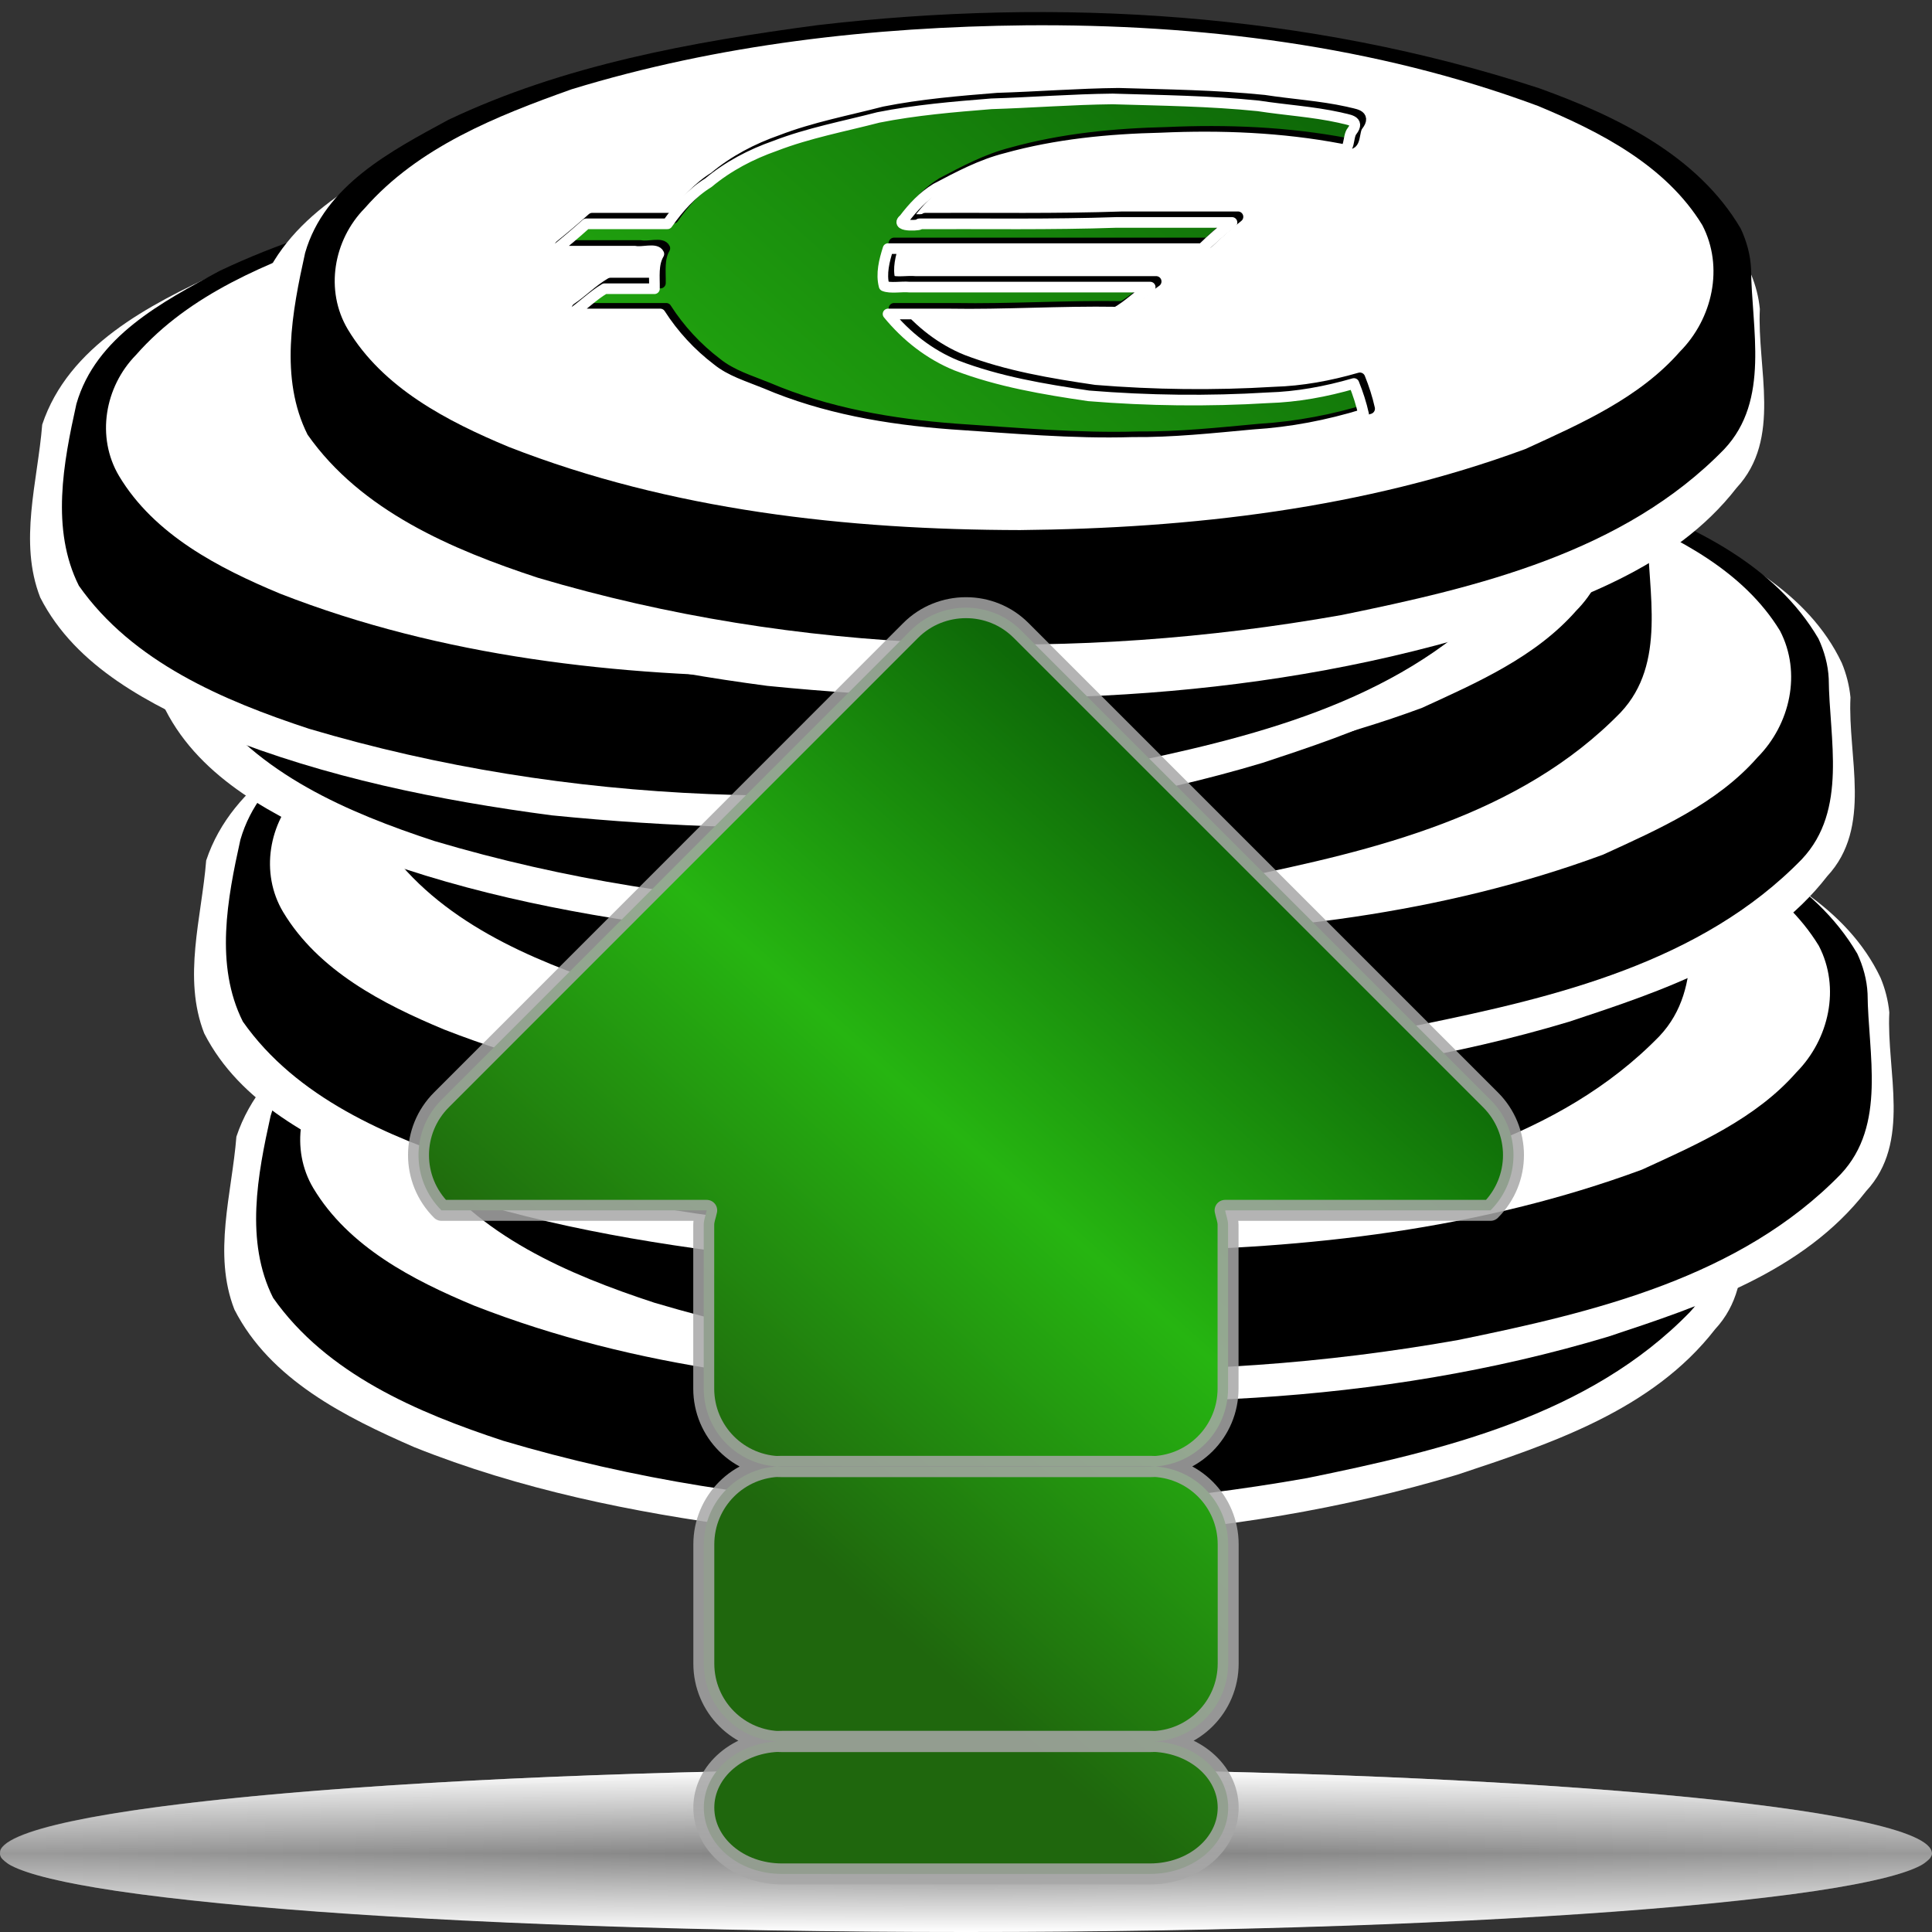 <?xml version="1.0" standalone="no"?>
<!DOCTYPE svg PUBLIC "-//W3C//DTD SVG 20010904//EN" "http://www.w3.org/TR/2001/REC-SVG-20010904/DTD/svg10.dtd">
<!-- Created using Karbon14, part of koffice: http://www.koffice.org/karbon -->
<svg xmlns="http://www.w3.org/2000/svg" xmlns:xlink="http://www.w3.org/1999/xlink" width="128px" height="128px">
  <rect width="100%" height="100%" fill="#333333" stroke="none"/>
  <defs>
    <linearGradient id="defitem0" gradientUnits="userSpaceOnUse" x1="-35.538" y1="47.294" x2="38.169" y2="-35.794" >
      <stop stop-color="#1f670d" offset="0" stop-opacity="1" />
      <stop stop-color="#26b511" offset="0.508" stop-opacity="1" />
      <stop stop-color="#0e6908" offset="1" stop-opacity="1" />
    </linearGradient>
    <radialGradient id="defitem1" gradientUnits="userSpaceOnUse" cx="64" cy="122.802" fx="64" fy="122.802" r="61.537" >
      <stop stop-color="#000000" offset="0" stop-opacity="1" />
      <stop stop-color="#000000" offset="1" stop-opacity="0" />
    </radialGradient>
    <linearGradient id="defitem2" gradientUnits="userSpaceOnUse" x1="64" y1="128" x2="64" y2="122.802" >
      <stop stop-color="#ffffff" offset="0" stop-opacity="1" />
      <stop stop-color="#ffffff" offset="1" stop-opacity="0" />
    </linearGradient>
    <linearGradient id="defitem3" gradientUnits="userSpaceOnUse" x1="64" y1="117.18" x2="64" y2="122.802" >
      <stop stop-color="#ffffff" offset="0" stop-opacity="1" />
      <stop stop-color="#ffffff" offset="1" stop-opacity="0" />
    </linearGradient>
    <linearGradient id="defitem4" gradientUnits="userSpaceOnUse" x1="15.429" y1="69.03" x2="50.996" y2="28.937" >
      <stop stop-color="#1f670d" offset="0" stop-opacity="1" />
      <stop stop-color="#26b511" offset="0.508" stop-opacity="1" />
      <stop stop-color="#0e6908" offset="1" stop-opacity="1" />
    </linearGradient>
  </defs>
  <g id="Layer">
    <g id="Layer">
      <g id="monedes">
        <g id="g11760">
          <g id="g10643">
            <path id="path10630" fill="#ffffff" stroke-width="0.56" d="M115.165 76.221C114.969 80.148 116.642 84.826 113.625 88.071C109.468 93.432 102.731 95.655 96.536 97.707C81.308 102.277 65.134 102.761 49.404 101.191C41.935 100.202 34.45 98.685 27.439 95.876C22.864 93.878 17.896 91.401 15.53 86.759C14.089 83.069 15.362 79.081 15.662 75.307C17.401 70.085 22.752 67.364 27.43 65.208C38.7 60.651 50.957 58.969 63.047 58.64C76.471 58.571 90.197 59.66 102.772 64.705C107.371 66.62 112.352 69.219 114.586 73.931C114.89 74.66 115.088 75.434 115.165 76.221Z"  />
            <path id="path10632" fill="#000000" stroke-width="0.015" d="M113.725 74.98C113.759 78.965 115.002 83.69 111.952 86.936C105.3 93.78 95.622 96.085 86.593 97.928C68.972 101.054 50.55 100.567 33.345 95.457C27.663 93.589 21.636 91.029 18.091 85.98C16.22 82.244 17.065 77.828 17.928 73.935C19.215 69.462 23.622 67.178 27.419 65.118C35.069 61.49 43.521 59.962 51.855 58.849C67.84 56.983 84.334 58.006 99.682 63.026C104.795 64.866 110.196 67.472 113.042 72.329C113.431 73.16 113.682 74.061 113.725 74.98Z"  />
            <path id="path10633" fill="#ffffff" stroke-width="0.56" d="M65.695 58.572C77.164 58.48 88.799 59.9 99.594 63.907C103.737 65.627 108.084 67.861 110.495 71.808C111.945 74.594 111.17 78.012 109.01 80.192C106.309 83.274 102.428 84.967 98.779 86.64C88.1 90.589 76.62 91.902 65.29 92.013C53.817 91.992 42.164 90.705 31.415 86.502C27.35 84.808 23.09 82.609 20.755 78.713C19.222 76.134 19.803 72.801 21.874 70.692C25.432 66.634 30.613 64.58 35.578 62.811C45.327 59.825 55.525 58.677 65.695 58.572Z"  />
          </g>
          <g id="g10647">
            <path id="path10648" fill="#ffffff" stroke-width="0.56" d="M125.172 67.072C124.975 71 126.648 75.677 123.631 78.922C119.474 84.283 112.738 86.506 106.542 88.558C91.315 93.128 75.14 93.612 59.411 92.042C51.941 91.053 44.457 89.536 37.445 86.727C32.871 84.729 27.903 82.252 25.537 77.61C24.096 73.92 25.369 69.932 25.668 66.158C27.407 60.936 32.758 58.215 37.437 56.06C48.707 51.502 60.964 49.82 73.054 49.491C86.478 49.422 100.204 50.511 112.778 55.556C117.378 57.471 122.359 60.07 124.592 64.782C124.897 65.512 125.095 66.285 125.172 67.072Z"  />
            <path id="path10649" fill="#000000" stroke-width="0.015" d="M123.731 65.831C123.766 69.817 125.009 74.541 121.958 77.788C115.306 84.632 105.628 86.936 96.6 88.78C78.979 91.905 60.557 91.418 43.352 86.308C37.669 84.44 31.643 81.881 28.097 76.831C26.226 73.095 27.071 68.679 27.934 64.786C29.221 60.313 33.628 58.029 37.426 55.969C45.075 52.34 53.527 50.813 61.861 49.7C77.846 47.834 94.34 48.857 109.688 53.877C114.802 55.717 120.203 58.323 123.049 63.18C123.437 64.011 123.688 64.913 123.731 65.831Z"  />
            <path id="path10650" fill="#ffffff" stroke-width="0.56" d="M75.701 49.423C87.17 49.331 98.806 50.751 109.6 54.758C113.744 56.478 118.09 58.712 120.501 62.659C121.951 65.445 121.177 68.863 119.016 71.044C116.316 74.125 112.434 75.819 108.786 77.491C98.106 81.44 86.627 82.753 75.296 82.865C63.823 82.843 52.17 81.556 41.421 77.353C37.357 75.659 33.096 73.46 30.761 69.564C29.228 66.985 29.809 63.652 31.88 61.543C35.439 57.485 40.62 55.431 45.584 53.662C55.334 50.676 65.531 49.528 75.701 49.423Z"  />
          </g>
          <g id="g10651">
            <path id="path10652" fill="#ffffff" stroke-width="0.56" d="M113.164 57.923C112.968 61.851 114.641 66.529 111.623 69.773C107.466 75.134 100.73 77.358 94.534 79.41C79.307 83.979 63.133 84.464 47.403 82.893C39.933 81.904 32.449 80.387 25.437 77.578C20.863 75.581 15.895 73.104 13.529 68.461C12.088 64.771 13.361 60.783 13.66 57.009C15.399 51.787 20.75 49.066 25.429 46.911C36.699 42.354 48.956 40.671 61.046 40.342C74.47 40.273 88.196 41.362 100.77 46.407C105.37 48.322 110.351 50.922 112.585 55.634C112.889 56.363 113.087 57.137 113.164 57.923Z"  />
            <path id="path10653" fill="#000000" stroke-width="0.015" d="M111.723 56.682C111.758 60.668 113.001 65.392 109.95 68.639C103.298 75.483 93.621 77.787 84.592 79.631C66.971 82.756 48.549 82.27 31.344 77.159C25.661 75.291 19.635 72.732 16.089 67.682C14.218 63.947 15.064 59.531 15.926 55.637C17.213 51.164 21.621 48.88 25.418 46.821C33.068 43.192 41.52 41.664 49.853 40.551C65.838 38.686 82.333 39.708 97.68 44.728C102.794 46.568 108.195 49.174 111.041 54.032C111.429 54.862 111.68 55.764 111.723 56.682Z"  />
            <path id="path10654" fill="#ffffff" stroke-width="0.56" d="M63.693 40.274C75.162 40.182 86.798 41.602 97.592 45.609C101.736 47.329 106.082 49.564 108.493 53.51C109.944 56.297 109.169 59.714 107.009 61.895C104.308 64.977 100.427 66.67 96.778 68.342C86.099 72.292 74.619 73.604 63.288 73.716C51.815 73.695 40.163 72.407 29.413 68.204C25.349 66.51 21.089 64.311 18.753 60.415C17.22 57.836 17.802 54.504 19.872 52.394C23.431 48.336 28.612 46.282 33.576 44.513C43.326 41.527 53.524 40.379 63.693 40.274Z"  />
          </g>
          <g id="g10655">
            <path id="path10656" fill="#ffffff" stroke-width="0.56" d="M122.599 46.201C122.402 50.129 124.075 54.807 121.058 58.051C116.901 63.412 110.165 65.636 103.969 67.688C88.742 72.257 72.567 72.742 56.837 71.171C49.368 70.182 41.884 68.665 34.872 65.856C30.298 63.859 25.33 61.382 22.964 56.739C21.523 53.049 22.795 49.061 23.095 45.287C24.834 40.065 30.185 37.344 34.864 35.189C46.134 30.632 58.391 28.949 70.481 28.62C83.905 28.551 97.631 29.64 110.205 34.685C114.805 36.6 119.786 39.2 122.019 43.912C122.324 44.641 122.521 45.415 122.599 46.201Z"  />
            <path id="path10657" fill="#000000" stroke-width="0.015" d="M121.158 44.961C121.193 48.946 122.436 53.67 119.385 56.917C112.733 63.761 103.055 66.066 94.027 67.909C76.406 71.034 57.984 70.548 40.779 65.438C35.096 63.57 29.07 61.01 25.524 55.96C23.653 52.224 24.498 47.809 25.361 43.915C26.648 39.442 31.055 37.158 34.853 35.099C42.502 31.47 50.954 29.942 59.288 28.829C75.273 26.964 91.767 27.986 107.115 33.006C112.229 34.846 117.63 37.452 120.476 42.31C120.864 43.141 121.115 44.042 121.158 44.961Z"  />
            <path id="path10658" fill="#ffffff" stroke-width="0.56" d="M73.128 28.552C84.597 28.46 96.233 29.88 107.027 33.888C111.171 35.607 115.517 37.842 117.928 41.788C119.378 44.575 118.603 47.992 116.443 50.173C113.743 53.255 109.861 54.948 106.213 56.62C95.533 60.57 84.053 61.882 72.723 61.994C61.25 61.973 49.597 60.685 38.848 56.482C34.784 54.788 30.523 52.589 28.188 48.693C26.655 46.114 27.236 42.782 29.307 40.672C32.866 36.614 38.047 34.56 43.011 32.791C52.761 29.805 62.958 28.657 73.128 28.552Z"  />
          </g>
          <g id="g10659">
            <path id="path10660" fill="#ffffff" stroke-width="0.56" d="M110.591 36.481C110.394 40.408 112.068 45.086 109.051 48.331C104.893 53.691 98.157 55.915 91.962 57.967C76.734 62.537 60.559 63.021 44.83 61.451C37.36 60.462 29.876 58.945 22.864 56.136C18.29 54.138 13.322 51.661 10.956 47.019C9.515 43.328 10.788 39.341 11.087 35.567C12.826 30.345 18.177 27.623 22.856 25.468C34.126 20.911 46.383 19.229 58.473 18.9C71.897 18.831 85.623 19.92 98.197 24.965C102.797 26.88 107.778 29.479 110.012 34.191C110.316 34.92 110.514 35.694 110.591 36.481Z"  />
            <path id="path10661" fill="#000000" stroke-width="0.015" d="M109.15 35.24C109.185 39.225 110.428 43.95 107.377 47.196C100.725 54.04 91.047 56.345 82.019 58.188C64.398 61.314 45.976 60.827 28.771 55.717C23.088 53.849 17.062 51.289 13.516 46.239C11.645 42.504 12.491 38.088 13.353 34.194C14.64 29.722 19.048 27.438 22.845 25.378C30.495 21.749 38.947 20.222 47.28 19.109C63.265 17.243 79.76 18.266 95.108 23.285C100.221 25.126 105.622 27.732 108.468 32.589C108.856 33.42 109.107 34.321 109.15 35.24Z"  />
            <path id="path10662" fill="#ffffff" stroke-width="0.56" d="M61.12 18.831C72.589 18.74 84.225 20.16 95.019 24.167C99.163 25.886 103.51 28.121 105.92 32.068C107.37 34.854 106.596 38.272 104.436 40.452C101.735 43.534 97.853 45.227 94.205 46.9C83.526 50.849 72.046 52.162 60.715 52.273C49.242 52.252 37.59 50.965 26.84 46.762C22.776 45.068 18.516 42.869 16.18 38.972C14.647 36.394 15.229 33.061 17.299 30.952C20.858 26.894 26.039 24.84 31.003 23.071C40.753 20.085 50.951 18.937 61.12 18.831Z"  />
          </g>
          <g id="g10663">
            <path id="path10664" fill="#ffffff" stroke-width="0.56" d="M102.3 29.047C102.103 32.975 103.776 37.653 100.759 40.897C96.602 46.258 89.866 48.482 83.67 50.534C68.443 55.103 52.268 55.588 36.539 54.017C29.069 53.028 21.585 51.511 14.573 48.702C9.999 46.705 5.031 44.227 2.665 39.585C1.223 35.895 2.496 31.907 2.796 28.133C4.535 22.911 9.886 20.19 14.565 18.035C25.835 13.478 38.092 11.795 50.182 11.466C63.606 11.397 77.332 12.486 89.906 17.531C94.506 19.446 99.487 22.046 101.721 26.758C102.025 27.487 102.222 28.261 102.3 29.047Z"  />
            <path id="path10665" fill="#000000" stroke-width="0.015" d="M100.859 27.806C100.894 31.792 102.137 36.516 99.086 39.763C92.434 46.607 82.756 48.911 73.728 50.755C56.107 53.88 37.685 53.394 20.48 48.284C14.797 46.416 8.771 43.856 5.225 38.806C3.354 35.07 4.2 30.655 5.062 26.761C6.349 22.288 10.757 20.004 14.554 17.945C22.203 14.316 30.655 12.788 38.989 11.675C54.974 9.81 71.469 10.832 86.816 15.852C91.93 17.692 97.331 20.298 100.177 25.156C100.565 25.986 100.816 26.888 100.859 27.806Z"  />
            <path id="path10666" fill="#ffffff" stroke-width="0.56" d="M52.829 11.398C64.298 11.306 75.934 12.726 86.728 16.733C90.872 18.453 95.218 20.688 97.629 24.634C99.079 27.421 98.304 30.838 96.144 33.019C93.444 36.1 89.562 37.794 85.914 39.466C75.234 43.416 63.755 44.728 52.424 44.84C40.951 44.819 29.298 43.532 18.549 39.328C14.485 37.634 10.225 35.435 7.889 31.539C6.356 28.96 6.938 25.628 9.008 23.518C12.567 19.46 17.748 17.406 22.712 15.637C32.462 12.652 42.66 11.503 52.829 11.398Z"  />
          </g>
          <path id="path10672" fill="#ffffff" stroke-width="0.705" d="M116.595 20.47C116.399 24.398 118.071 29.076 115.054 32.32C110.897 37.681 104.161 39.905 97.966 41.957C82.738 46.526 66.563 47.011 50.834 45.44C43.364 44.451 35.88 42.934 28.868 40.125C24.294 38.128 19.326 35.651 16.96 31.008C15.519 27.318 16.792 23.33 17.091 19.556C18.83 14.334 24.181 11.613 28.86 9.458C40.13 4.901 52.387 3.218 64.477 2.889C77.901 2.82 91.627 3.909 104.201 8.954C108.801 10.869 113.782 13.469 116.016 18.181C116.32 18.91 116.517 19.684 116.595 20.47Z"  />
          <path id="path10674" fill="#000000" stroke-width="0.705" d="M116.012 17.8C116.046 21.785 117.289 26.51 114.239 29.756C107.587 36.6 97.909 38.905 88.88 40.748C71.259 43.874 52.838 43.387 35.632 38.277C29.95 36.409 23.923 33.849 20.378 28.799C18.507 25.064 19.352 20.648 20.215 16.754C21.502 12.282 25.909 9.998 29.707 7.938C37.356 4.309 45.808 2.782 54.142 1.669C70.127 -0.197 86.621 0.826 101.969 5.845C107.082 7.686 112.483 10.292 115.33 15.149C115.718 15.98 115.969 16.881 116.012 17.8Z"  />
          <path id="path10675" fill="#ffffff" stroke-width="0.705" d="M67.982 1.677C79.451 1.586 91.086 3.005 101.881 7.013C106.024 8.732 110.371 10.967 112.782 14.914C114.232 17.7 113.457 21.118 111.297 23.298C108.597 26.38 104.715 28.073 101.066 29.746C90.387 33.695 78.907 35.008 67.577 35.119C56.104 35.098 44.451 33.811 33.702 29.608C29.638 27.913 25.377 25.715 23.042 21.818C21.509 19.24 22.09 15.907 24.161 13.798C27.719 9.74 32.9 7.686 37.865 5.917C47.614 2.931 57.812 1.783 67.982 1.677Z"  />
        </g>
        <g id="g11823">
          <path id="path10676" fill="url(#defitem0)" stroke="#000000" stroke-width="0.705" stroke-linecap="round" stroke-linejoin="round" d="M90.741 27.077C88.374 27.805 85.936 28.274 83.463 28.427C80.788 28.672 78.116 28.963 75.426 28.937C71.405 29.059 67.39 28.685 63.381 28.424C59.103 28.106 54.815 27.372 50.849 25.679C49.69 25.206 48.474 24.851 47.484 24.05C46.169 23.05 45.031 21.82 44.139 20.428C42.168 20.428 40.198 20.428 38.227 20.428C38.994 19.913 39.681 19.208 40.455 18.754C41.555 18.754 42.655 18.754 43.755 18.754C43.769 17.975 43.643 17.141 44.047 16.45C43.865 16.042 42.943 16.375 42.461 16.267C40.676 16.267 38.891 16.267 37.106 16.267C37.832 15.68 38.546 15.079 39.24 14.455C41.032 14.455 42.823 14.455 44.615 14.455C45.357 13.395 46.22 12.418 47.328 11.732C48.638 10.639 50.153 9.848 51.759 9.286C53.964 8.435 56.304 7.999 58.587 7.406C61.055 6.916 63.569 6.705 66.073 6.504C68.75 6.422 71.426 6.21 74.104 6.181C77.323 6.279 80.553 6.312 83.757 6.64C85.55 6.918 87.377 7.024 89.147 7.414C89.704 7.568 90.533 7.583 89.972 8.309C89.664 8.679 89.872 9.758 89.206 9.493C85.295 8.751 81.299 8.591 77.328 8.769C73.861 8.85 70.377 9.186 67.027 10.119C65.394 10.531 63.892 11.334 62.412 12.114C61.557 12.634 60.882 13.358 60.285 14.146C59.581 14.707 61.664 14.55 61.306 14.455C65.659 14.438 70.014 14.512 74.365 14.363C76.916 14.363 79.468 14.363 82.019 14.363C81.328 14.906 80.668 15.485 80.038 16.098C73.103 16.098 66.168 16.098 59.232 16.098C58.985 16.876 58.756 17.76 58.971 18.572C59.382 18.746 60.115 18.597 60.65 18.647C65.966 18.647 71.283 18.647 76.599 18.647C75.844 19.172 75.148 19.86 74.371 20.305C70.654 20.242 66.942 20.494 63.225 20.428C61.895 20.428 60.564 20.428 59.232 20.428C60.446 21.907 61.982 23.116 63.759 23.839C66.565 24.915 69.556 25.416 72.517 25.851C76.471 26.174 80.443 26.222 84.403 25.98C86.334 25.925 88.243 25.571 90.096 25.034C90.365 25.7 90.584 26.375 90.741 27.077Z"  />
          <path id="path11815" fill="none" stroke="#ffffff" stroke-width="0.705" stroke-linecap="round" stroke-linejoin="round" d="M90.344 27.45C87.978 28.179 85.54 28.648 83.067 28.801C80.392 29.046 77.72 29.337 75.03 29.311C71.009 29.433 66.994 29.059 62.985 28.798C58.707 28.48 54.418 27.746 50.453 26.053C49.294 25.579 48.078 25.225 47.088 24.424C45.772 23.424 44.635 22.194 43.742 20.802C41.772 20.802 39.801 20.802 37.831 20.802C38.598 20.286 39.285 19.582 40.059 19.128C41.159 19.128 42.259 19.128 43.359 19.128C43.373 18.349 43.247 17.515 43.651 16.824C43.469 16.416 42.547 16.749 42.065 16.641C40.28 16.641 38.495 16.641 36.71 16.641C37.436 16.054 38.15 15.453 38.844 14.829C40.636 14.829 42.427 14.829 44.218 14.829C44.961 13.769 45.824 12.792 46.932 12.106C48.242 11.013 49.757 10.222 51.363 9.66C53.568 8.809 55.908 8.373 58.191 7.78C60.658 7.29 63.173 7.079 65.677 6.878C68.354 6.796 71.031 6.584 73.708 6.555C76.927 6.653 80.157 6.686 83.361 7.014C85.154 7.292 86.981 7.398 88.751 7.788C89.308 7.942 90.137 7.957 89.576 8.683C89.269 9.052 89.476 10.132 88.81 9.867C84.899 9.125 80.903 8.965 76.932 9.143C73.465 9.223 69.981 9.56 66.631 10.493C64.999 10.905 63.496 11.707 62.016 12.487C61.161 13.008 60.486 13.732 59.889 14.52C59.185 15.081 61.268 14.924 60.91 14.829C65.263 14.812 69.618 14.886 73.969 14.737C76.52 14.737 79.072 14.737 81.623 14.737C80.932 15.279 80.272 15.859 79.642 16.472C72.707 16.472 65.772 16.472 58.836 16.472C58.589 17.25 58.36 18.134 58.575 18.946C58.986 19.12 59.719 18.971 60.254 19.021C65.57 19.021 70.886 19.021 76.203 19.021C75.448 19.546 74.752 20.234 73.975 20.679C70.258 20.616 66.547 20.868 62.83 20.802C61.498 20.802 60.167 20.802 58.836 20.802C60.05 22.281 61.586 23.49 63.363 24.213C66.169 25.288 69.16 25.79 72.121 26.225C76.075 26.548 80.047 26.596 84.007 26.354C85.938 26.299 87.847 25.945 89.7 25.408C89.969 26.074 90.188 26.749 90.344 27.45Z"  />
        </g>
      </g>
    </g>
    <g id="g2532">
      <g id="sombra">
        <path id="path1563" fill="url(#defitem1)" stroke-width="0" stroke-linecap="round" stroke-linejoin="round" d="M128 122.802C128 125.667 99.347 127.99 64 127.99C28.654 127.99 0 125.667 0 122.802C0 119.937 28.654 117.614 64 117.614C99.347 117.614 128 119.937 128 122.802L128 122.802Z"  />
        <path id="path3251" fill="url(#defitem2)" stroke-width="0" stroke-linecap="round" stroke-linejoin="round" d="M128 122.802L0 122.802C0 125.673 28.654 128 64 128C99.347 128 128 125.673 128 122.802L128 122.802Z"  />
        <path id="path2455" fill="url(#defitem3)" stroke-width="0" stroke-linecap="round" stroke-linejoin="round" d="M128 122.802L0 122.802C0 119.697 28.654 117.18 64 117.18C99.347 117.18 128 119.697 128 122.802L128 122.802Z"  />
        <path id="path2440" fill="#ffffff" fill-opacity="0.5" stroke-width="0" stroke-linecap="round" stroke-linejoin="round" d="M64 117.184C29.758 117.184 1.777 119.526 0.062 122.496C0 122.59 0 122.714 0 122.809C0 122.988 0.094 123.134 0.312 123.309C0.425 123.402 0.547 123.499 0.719 123.59C1.852 124.191 4.27 124.763 7.719 125.278C9.689 125.572 11.985 125.833 14.594 126.09C18.507 126.474 23.111 126.81 28.219 127.09C33.326 127.37 38.957 127.594 44.969 127.746C50.981 127.898 57.373 127.996 64 127.996C70.627 127.996 77.019 127.898 83.031 127.746C89.043 127.594 94.674 127.37 99.781 127.09C104.888 126.81 109.462 126.474 113.375 126.09C115.984 125.833 118.311 125.572 120.281 125.278C123.73 124.763 126.117 124.191 127.25 123.59C127.422 123.499 127.544 123.402 127.656 123.309C127.766 123.222 127.851 123.147 127.906 123.059C127.962 122.97 128 122.898 128 122.809C128 122.714 127.969 122.59 127.906 122.496C126.192 119.526 98.242 117.184 64 117.184Z"  />
      </g>
    </g>
    <g id="g2601">
      <path id="up" fill="url(#defitem4)" stroke="#a7a7a7" stroke-opacity="0.85" stroke-width="1.389" stroke-linecap="round" stroke-linejoin="round" d="M64 40.26C62.678 40.26 61.346 40.756 60.333 41.77L29.247 72.869C27.221 74.896 27.221 78.162 29.247 80.189L46.821 80.189C46.759 80.511 46.624 80.807 46.624 81.148L46.624 91.994C46.624 94.86 48.934 97.17 51.8 97.17L76.186 97.17C79.052 97.17 81.362 94.86 81.362 91.994L81.362 81.148C81.362 80.807 81.227 80.511 81.165 80.189L98.752 80.189C100.779 78.162 100.779 74.896 98.752 72.869L67.653 41.77C66.639 40.756 65.322 40.26 64 40.26ZM51.803 97.147L76.196 97.147C79.062 97.147 81.37 99.454 81.37 102.32L81.37 110.213C81.37 113.079 79.062 115.386 76.196 115.386L51.803 115.386C48.938 115.386 46.63 113.079 46.63 110.213L46.63 102.32C46.63 99.454 48.938 97.147 51.803 97.147ZM51.803 115.367L76.196 115.367C79.062 115.367 81.37 117.326 81.37 119.759C81.37 122.193 79.062 124.152 76.196 124.152L51.803 124.152C48.938 124.152 46.63 122.193 46.63 119.759C46.63 117.326 48.938 115.367 51.803 115.367Z"  />
    </g>
  </g>
</svg>
